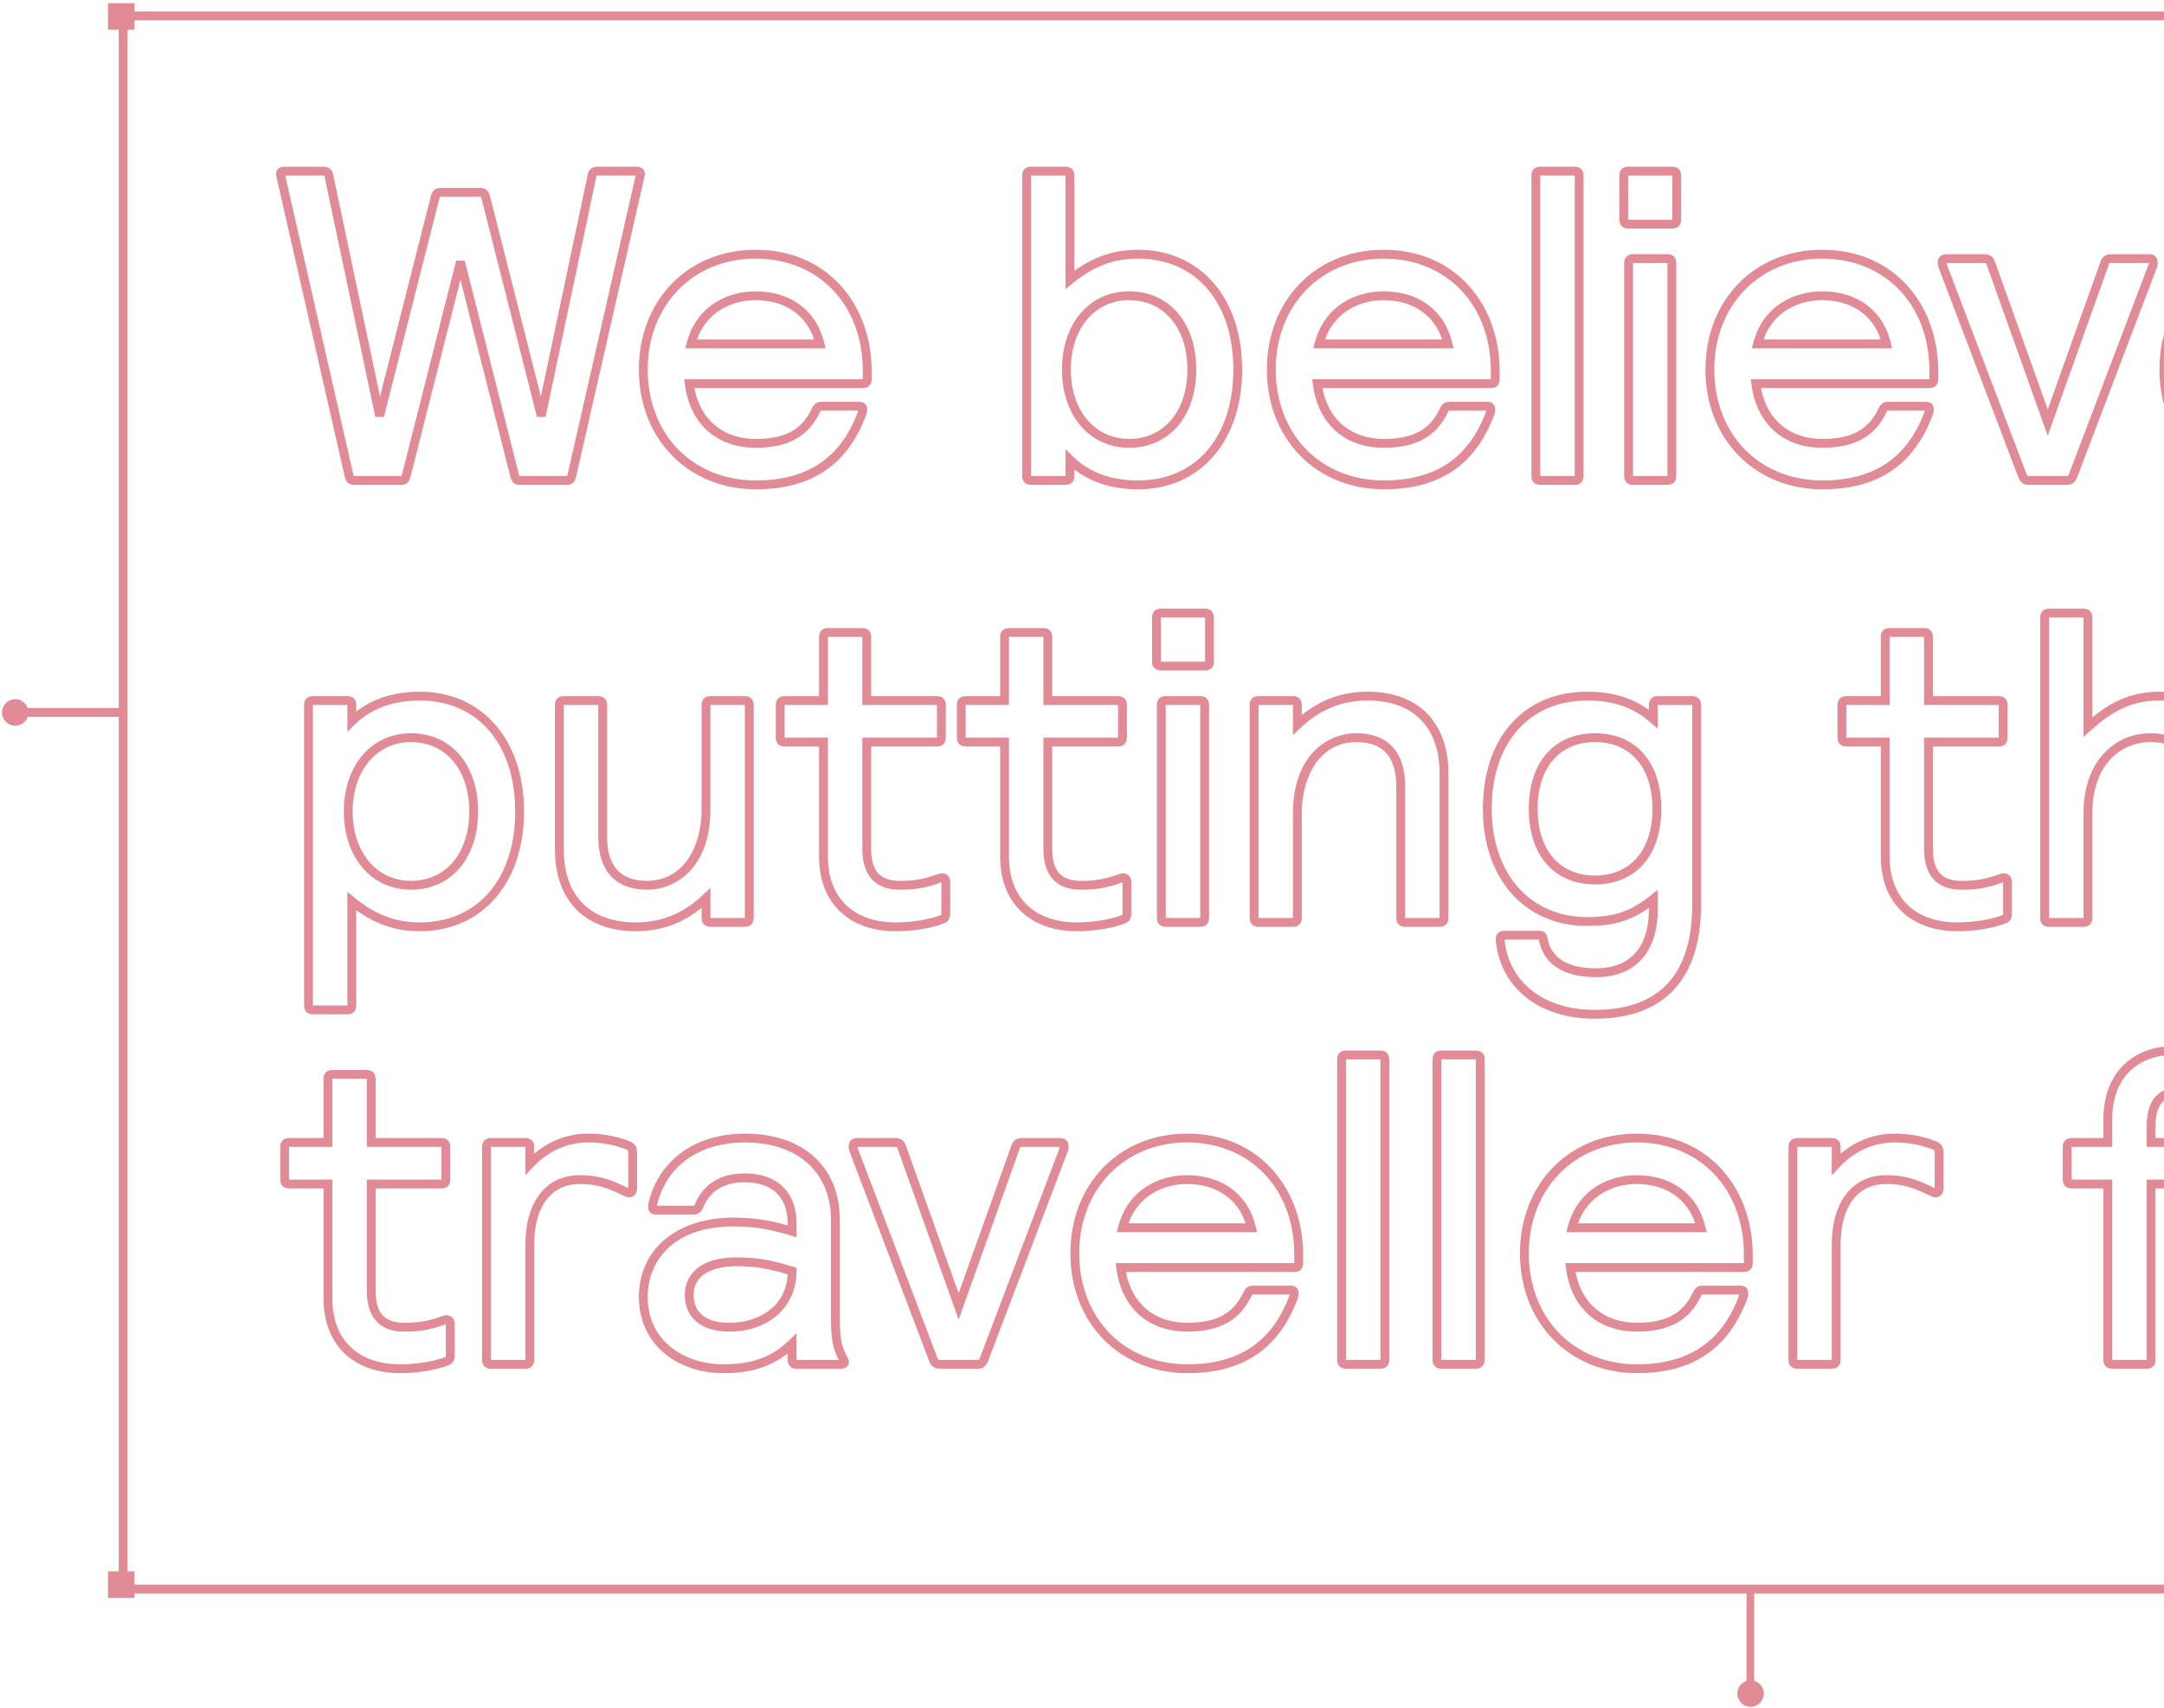 <svg height="446" viewBox="0 0 565 446" width="565" xmlns="http://www.w3.org/2000/svg"><g fill="#e18b96" fill-rule="evenodd"><g transform="translate(72 43)"><path d="m63.611 81.276c.017.001.036.001.057.001h12.338c.021 0 .04 0 .056-.001.023-.057.055-.147.095-.287l17.808-78.164h-10.002c-.108 0-.175.01-.21.019-.01.027-.022.073-.032.144l-.014.076-13.261 62.761-2.246.046-14.529-57.224c-.043-.152-.083-.234-.105-.273-.03-.006-.081-.011-.161-.011h-10.378c-.08 0-.131.005-.16.01-.023.041-.065.131-.115.306l-14.521 57.191-2.246-.046-13.274-62.836c-.01-.072-.023-.118-.032-.145-.036-.009-.102-.019-.21-.019h-10.003l17.808 78.164c.041.14.073.23.095.287.017.001.035.001.057.001h12.338c.021 0 .04 0 .056-.001.025-.061.059-.159.104-.316l14.174-55.921h2.235l14.183 55.955c.04.136.071.225.094.282zm12.396 2.309h-12.338c-1.809 0-2.193-1.344-2.377-1.99l-13.075-51.579-13.066 51.545c-.193.68-.577 2.024-2.386 2.024h-12.338c-1.809 0-2.193-1.344-2.377-1.99l-.016-.061-17.867-78.424c-.25-.909-.003-1.499.25-1.834.378-.502.981-.757 1.79-.757h10.263c1.396 0 2.311.766 2.519 2.103l12.228 57.876 13.309-52.417c.15-.525.577-2.023 2.502-2.023h10.378c1.924 0 2.352 1.498 2.492 1.99l13.317 52.45 12.229-57.876c.207-1.337 1.123-2.103 2.519-2.103h10.263c.809 0 1.411.255 1.79.757.253.336.5.925.25 1.834l-17.883 78.485c-.184.646-.568 1.99-2.377 1.99z"/><path d="m109.97 45.628h30.591c-2.119-6.461-7.742-10.268-15.315-10.268-5.756 0-12.601 2.731-15.275 10.268zm33.569 2.307h-36.625l.381-1.447c2.606-9.906 10.982-13.435 17.951-13.435 9.255 0 15.968 5.033 17.958 13.464zm-18.293-23.42c-16.303 0-28.136 12.178-28.136 28.958 0 8.157 2.803 15.539 7.891 20.785 5.111 5.27 12.342 8.173 20.361 8.173 13.4 0 22.099-5.831 26.595-17.826.058-.175.095-.303.118-.403h-9.416c-.254 0-.341.015-.369.022.01.002-.069.087-.214.378-2.984 6.33-8.298 9.29-16.713 9.29-10.26 0-17.197-6.198-18.556-16.579l-.171-1.304h46.632v-2.192c0-17.254-11.523-29.304-28.021-29.304zm.115 60.223c-17.706 0-30.558-13.149-30.558-31.265 0-18.117 12.803-31.265 30.443-31.265 9.048 0 16.765 3.259 22.319 9.423 5.164 5.732 8.008 13.612 8.008 22.188v2.192c0 1.445-.862 2.307-2.306 2.307h-43.966c1.584 8.337 7.504 13.268 16.06 13.268 7.62 0 11.999-2.39 14.639-7.991.713-1.426 1.513-1.7 2.657-1.7h9.802c1.154 0 1.96.806 1.96 1.961 0 .355-.022.714-.289 1.518-4.888 13.044-14.294 19.364-28.769 19.364z"/><path d="m222.796 35.36c-8.962 0-15.221 7.448-15.221 18.113s6.259 18.113 15.221 18.113c9.104 0 15.221-7.279 15.221-18.113 0-10.834-6.117-18.113-15.221-18.113zm0 38.534c-10.319 0-17.527-8.397-17.527-20.421 0-12.023 7.208-20.421 17.527-20.421 10.484 0 17.527 8.206 17.527 20.421s-7.043 20.421-17.527 20.421zm-16.605.381 1.958 1.907c4.257 4.147 9.961 6.249 16.953 6.249 15.131 0 24.907-11.366 24.907-28.958 0-17.591-9.777-28.958-24.907-28.958-6.315 0-11.567 1.984-17.03 6.433l-1.881 1.532v-29.654h-8.994v78.452h8.994zm18.911 10.464c-6.602 0-12.175-1.746-16.605-5.196v1.735c0 1.445-.862 2.307-2.306 2.307h-8.994c-1.444 0-2.306-.862-2.306-2.307v-78.452c0-1.445.862-2.307 2.306-2.307h8.994c1.444 0 2.306.862 2.306 2.307v24.887c5.25-3.793 10.457-5.505 16.605-5.505 16.277 0 27.214 12.564 27.214 31.265s-10.937 31.265-27.214 31.265z"/><path d="m273.94 45.628h30.591c-2.119-6.461-7.742-10.268-15.315-10.268-5.756 0-12.601 2.731-15.275 10.268zm33.569 2.307h-36.625l.381-1.447c2.606-9.906 10.982-13.435 17.951-13.435 9.255 0 15.968 5.033 17.958 13.464zm-18.293-23.42c-16.303 0-28.136 12.178-28.136 28.958 0 8.157 2.803 15.539 7.891 20.785 5.111 5.27 12.342 8.173 20.361 8.173 13.4 0 22.099-5.831 26.595-17.826.058-.175.095-.303.118-.403h-9.416c-.254 0-.341.015-.369.022.01.002-.068.087-.213.378-2.985 6.331-8.3 9.291-16.715 9.291-10.26 0-17.197-6.198-18.556-16.579l-.171-1.304h46.632v-2.192c0-17.254-11.523-29.304-28.021-29.304zm.115 60.223c-17.706 0-30.558-13.149-30.558-31.265 0-18.117 12.803-31.265 30.442-31.265 9.048 0 16.765 3.259 22.319 9.423 5.164 5.732 8.008 13.612 8.008 22.188v2.192c0 1.445-.862 2.307-2.306 2.307h-43.966c1.584 8.337 7.504 13.268 16.06 13.268 7.621 0 11.999-2.39 14.64-7.991.711-1.426 1.512-1.7 2.657-1.7h9.802c1.154 0 1.96.806 1.96 1.961 0 .355-.022.714-.289 1.518-4.888 13.044-14.294 19.364-28.769 19.364z"/><path d="m330.151 81.277h8.994v-78.452h-8.994zm8.994 2.307h-8.994c-1.444 0-2.306-.862-2.306-2.307v-78.452c0-1.444.862-2.307 2.306-2.307h8.994c1.444 0 2.306.863 2.306 2.307v78.452c0 1.445-.862 2.307-2.306 2.307z"/><path d="m353.096 14.363h11.531v-11.537h-11.531zm11.531 2.307h-11.531c-1.444 0-2.306-.862-2.306-2.307v-11.537c0-1.445.862-2.307 2.306-2.307h11.531c1.444 0 2.306.862 2.306 2.307v11.537c0 1.445-.862 2.307-2.306 2.307zm-10.262 64.607h8.994v-55.609h-8.994zm8.994 2.307h-8.994c-1.444 0-2.306-.862-2.306-2.307v-55.609c0-1.445.862-2.307 2.306-2.307h8.994c1.444 0 2.306.862 2.306 2.307v55.609c0 1.445-.862 2.307-2.306 2.307z"/><path d="m388.442 45.628h30.591c-2.119-6.461-7.742-10.268-15.315-10.268-5.756 0-12.601 2.731-15.275 10.268zm33.569 2.307h-36.625l.381-1.447c2.606-9.906 10.982-13.435 17.951-13.435 9.255 0 15.968 5.033 17.958 13.464zm-18.293-23.42c-16.303 0-28.136 12.178-28.136 28.958 0 8.157 2.803 15.539 7.891 20.785 5.111 5.27 12.342 8.173 20.361 8.173 13.4 0 22.099-5.831 26.595-17.826.058-.175.095-.303.118-.403h-9.416c-.254 0-.341.015-.369.022.01.002-.068.087-.213.378-2.985 6.331-8.3 9.291-16.715 9.291-10.26 0-17.197-6.198-18.556-16.579l-.171-1.304h46.632v-2.192c0-17.254-11.523-29.304-28.021-29.304zm.115 60.223c-17.706 0-30.558-13.149-30.558-31.265 0-18.117 12.803-31.265 30.442-31.265 9.048 0 16.765 3.259 22.319 9.423 5.164 5.732 8.008 13.612 8.008 22.188v2.192c0 1.445-.862 2.307-2.306 2.307h-43.966c1.584 8.337 7.504 13.268 16.06 13.268 7.621 0 11.999-2.39 14.64-7.991.711-1.426 1.512-1.7 2.657-1.7h9.802c1.154 0 1.96.806 1.96 1.961 0 .355-.022.714-.289 1.518-4.888 13.044-14.294 19.364-28.769 19.364z"/><path d="m436.3 26.016 20.847 54.851c.055.125.204.41.306.41h10.378c.102 0 .251-.286.323-.455l20.829-54.807c.046-.188.059-.263.063-.347h-9.915c-.415 0-.449.119-.506.317l-.022.072-15.962 44.689-15.984-44.761c-.057-.198-.091-.317-.506-.317h-9.915c.003.084.017.159.063.347m31.531 57.569h-10.378c-.753 0-1.788-.321-2.444-1.853l-20.913-55.024-.017-.066c-.135-.542-.149-.748-.149-1.087 0-1.331.86-2.192 2.191-2.192h10.032c1.355 0 2.341.71 2.712 1.951l13.778 38.577 13.778-38.577c.371-1.241 1.357-1.951 2.712-1.951h10.032c1.331 0 2.191.861 2.191 2.192 0 .339-.014.545-.149 1.087l-.042.13-20.872 54.916c-.673 1.576-1.709 1.897-2.461 1.897"/><path d="m506.982 45.628h30.591c-2.119-6.461-7.742-10.268-15.315-10.268-5.756 0-12.601 2.731-15.275 10.268zm33.569 2.307h-36.625l.381-1.447c2.606-9.906 10.982-13.435 17.951-13.435 9.255 0 15.968 5.033 17.958 13.464zm-18.293-23.42c-16.303 0-28.136 12.178-28.136 28.958 0 8.157 2.803 15.539 7.891 20.785 5.111 5.27 12.342 8.173 20.361 8.173 13.4 0 22.099-5.831 26.595-17.826.059-.175.095-.303.118-.403h-9.416c-.254 0-.341.015-.369.022.01.002-.068.087-.213.378-2.985 6.331-8.3 9.291-16.715 9.291-10.26 0-17.197-6.198-18.556-16.579l-.171-1.304h46.632v-2.192c0-17.254-11.523-29.304-28.022-29.304zm.115 60.223c-17.706 0-30.558-13.149-30.558-31.265 0-18.117 12.803-31.265 30.442-31.265 9.048 0 16.765 3.259 22.319 9.423 5.164 5.732 8.008 13.612 8.008 22.188v2.192c0 1.445-.862 2.307-2.306 2.307h-43.966c1.584 8.337 7.504 13.268 16.06 13.268 7.621 0 11.999-2.39 14.64-7.991.711-1.426 1.512-1.7 2.657-1.7h9.802c1.154 0 1.961.806 1.961 1.961 0 .355-.022.714-.29 1.519-4.888 13.043-14.294 19.363-28.769 19.363z"/><path d="m35.301 150.73c-8.962 0-15.221 7.448-15.221 18.113s6.259 18.113 15.221 18.113c9.104 0 15.221-7.279 15.221-18.113 0-10.834-6.117-18.113-15.221-18.113zm0 38.534c-10.32 0-17.527-8.397-17.527-20.421 0-12.023 7.208-20.421 17.527-20.421 10.484 0 17.527 8.207 17.527 20.421 0 12.214-7.044 20.421-17.527 20.421zm-25.599 30.227h8.994v-29.654l1.881 1.532c5.464 4.449 10.715 6.433 17.031 6.433 15.131 0 24.907-11.367 24.907-28.959 0-17.591-9.777-28.958-24.907-28.958-6.993 0-12.697 2.103-16.954 6.249l-1.957 1.907v-7.002h-8.994zm8.994 2.307h-8.994c-1.444 0-2.306-.862-2.306-2.307v-78.452c0-1.445.862-2.307 2.306-2.307h8.994c1.444 0 2.306.862 2.306 2.307v1.735c4.43-3.45 10.003-5.196 16.605-5.196 16.277 0 27.214 12.564 27.214 31.265s-10.937 31.266-27.214 31.266c-6.149 0-11.355-1.712-16.605-5.505v24.887c0 1.445-.862 2.307-2.306 2.307z"/><path d="m75.198 141.039v37.727c0 12.098 6.851 19.036 18.797 19.036 6.731 0 12.468-2.349 17.54-7.181l1.948-1.857v7.884h8.994v-55.609h-8.994v27.343c0 14.425-8.34 20.881-16.605 20.881-8.18 0-12.685-4.917-12.685-13.844v-34.38zm18.797 59.07c-13.214 0-21.103-7.979-21.103-21.344v-37.727c0-1.444.862-2.307 2.306-2.307h8.994c1.444 0 2.306.863 2.306 2.307v34.38c0 7.656 3.492 11.537 10.379 11.537 9.878 0 14.299-9.329 14.299-18.574v-27.343c0-1.444.862-2.307 2.306-2.307h8.994c1.444 0 2.306.863 2.306 2.307v55.609c0 1.445-.862 2.307-2.306 2.307h-8.994c-1.444 0-2.306-.862-2.306-2.307v-2.637c-5.037 4.099-10.682 6.098-17.182 6.098z"/><path d="m132.854 149.577h11.301v31.034c0 10.765 6.638 17.191 17.758 17.191 4.15 0 8.632-.723 11.699-1.886.125-.047.164-.079.164-.08.014-.067.014-.475.014-.804v-7.704c-.025.008-.056.018-.096.032-4.261 1.584-7.274 1.904-10.744 1.904-8.101 0-9.802-5.771-9.802-10.613v-29.073h19.488v-8.537h-19.488v-17.767h-8.994v17.767h-11.301zm29.059 50.532c-12.376 0-20.064-7.471-20.064-19.498v-28.727h-8.994c-1.444 0-2.306-.863-2.306-2.307v-8.537c0-1.445.862-2.307 2.306-2.307h8.994v-15.46c0-1.445.862-2.307 2.306-2.307h8.994c1.444 0 2.306.862 2.306 2.307v15.46h17.182c1.444 0 2.306.862 2.306 2.307v8.537c0 1.444-.862 2.307-2.306 2.307h-17.182v26.766c0 5.744 2.312 8.306 7.495 8.306 3.213 0 6.003-.297 9.977-1.773.523-.175.771-.187 1.093-.187 1.183 0 2.076.943 2.076 2.192v7.845c0 1.076 0 2.416-1.671 3.042-3.356 1.274-8.034 2.035-12.512 2.035z"/><path d="m180.132 149.577h11.301v31.034c0 10.765 6.639 17.191 17.759 17.191 4.15 0 8.632-.723 11.699-1.886.124-.047.163-.079.164-.079.014-.068.014-.476.014-.804v-7.704c-.025.008-.056.018-.096.032-4.261 1.584-7.274 1.904-10.744 1.904-8.101 0-9.802-5.771-9.802-10.613v-29.073h19.488v-8.537h-19.488v-17.767h-8.994v17.767h-11.301zm29.059 50.532c-12.376 0-20.065-7.471-20.065-19.498v-28.727h-8.994c-1.444 0-2.306-.863-2.306-2.307v-8.537c0-1.445.862-2.307 2.306-2.307h8.994v-15.46c0-1.445.862-2.307 2.306-2.307h8.994c1.444 0 2.306.862 2.306 2.307v15.46h17.182c1.444 0 2.306.862 2.306 2.307v8.537c0 1.444-.862 2.307-2.306 2.307h-17.182v26.766c0 5.744 2.312 8.306 7.495 8.306 3.213 0 6.003-.297 9.977-1.773.523-.175.771-.187 1.094-.187 1.183 0 2.075.943 2.075 2.192v7.845c0 1.076 0 2.415-1.67 3.042-3.357 1.274-8.036 2.035-12.513 2.035z"/><path d="m231.1 129.733h11.531v-11.537h-11.531zm11.531 2.307h-11.531c-1.444 0-2.306-.862-2.306-2.307v-11.537c0-1.445.862-2.307 2.306-2.307h11.531c1.444 0 2.306.862 2.306 2.307v11.537c0 1.445-.862 2.307-2.306 2.307zm-10.263 64.607h8.995v-55.609h-8.995zm8.994 2.307h-8.994c-1.444 0-2.306-.862-2.306-2.307v-55.609c0-1.445.862-2.307 2.306-2.307h8.994c1.444 0 2.306.862 2.306 2.307v55.609c0 1.445-.862 2.307-2.306 2.307z"/><path d="m294.866 196.648h8.994v-37.727c0-12.098-6.851-19.036-18.796-19.036-6.731 0-12.469 2.349-17.54 7.181l-1.948 1.856v-7.884h-8.994v55.609h8.994v-27.343c0-14.425 8.34-20.882 16.606-20.882 8.18 0 12.684 4.917 12.684 13.844zm8.994 2.307h-8.994c-1.444 0-2.306-.862-2.306-2.307v-34.381c0-7.655-3.492-11.537-10.378-11.537-9.878 0-14.299 9.329-14.299 18.575v27.343c0 1.445-.862 2.307-2.306 2.307h-8.994c-1.444 0-2.306-.862-2.306-2.307v-55.609c0-1.444.862-2.307 2.306-2.307h8.994c1.444 0 2.306.863 2.306 2.307v2.637c5.037-4.099 10.682-6.098 17.182-6.098 13.214 0 21.102 7.979 21.102 21.344v37.727c0 1.445-.862 2.307-2.306 2.307z"/><path d="m344.451 150.73c-9.246 0-14.991 6.675-14.991 17.421 0 10.746 5.744 17.421 14.991 17.421 9.246 0 14.991-6.675 14.991-17.421 0-10.746-5.744-17.421-14.991-17.421zm0 37.149c-10.669 0-17.297-7.559-17.297-19.728 0-12.169 6.628-19.728 17.297-19.728s17.297 7.559 17.297 19.728c0 12.169-6.628 19.728-17.297 19.728zm-23.634 14.421c1.086 11.148 10.305 18.344 23.519 18.344 16.909 0 25.483-9.238 25.483-27.458v-52.148h-8.994v6.228l-1.911-1.667c-4.531-3.952-9.632-5.715-16.539-5.715-15.131 0-24.907 11.095-24.907 28.266 0 16.907 10.01 28.266 24.907 28.266 7.073 0 11.41-1.473 16.574-5.629l1.876-1.51v5.063c0 11.291-5.884 17.766-16.144 17.766-8.413 0-13.689-3.406-14.855-9.592-.014-.091-.026-.16-.037-.214zm23.519 20.651c-14.533 0-24.671-8.064-25.825-20.545l-.005-.107c0-1.444.862-2.307 2.306-2.307h8.995c1.988 0 2.219 1.614 2.294 2.144 1.194 6.325 7.502 7.662 12.581 7.662 8.923 0 13.838-5.49 13.838-15.459v-.332c-4.856 3.451-9.336 4.715-16.144 4.715-16.277 0-27.214-12.286-27.214-30.573 0-18.572 10.683-30.573 27.214-30.573 6.464 0 11.658 1.522 16.144 4.762v-1.301c0-1.445.863-2.307 2.306-2.307h8.994c1.444 0 2.306.862 2.306 2.307v52.148c0 19.472-9.61 29.765-27.79 29.765z"/><path d="m410.061 149.577h11.301v31.035c0 10.764 6.639 17.19 17.758 17.19 4.15 0 8.633-.722 11.699-1.886.125-.047.163-.079.164-.079.014-.068.014-.476.014-.804v-7.705c-.025.008-.057.018-.096.032-4.261 1.584-7.274 1.905-10.743 1.905-8.101 0-9.802-5.772-9.802-10.614v-29.073h19.488v-8.537h-19.488v-17.767h-8.994v17.767h-11.301zm29.059 50.532c-12.376 0-20.064-7.471-20.064-19.498v-28.727h-8.994c-1.444 0-2.306-.862-2.306-2.307v-8.537c0-1.445.862-2.307 2.306-2.307h8.994v-15.46c0-1.445.862-2.307 2.306-2.307h8.994c1.444 0 2.306.862 2.306 2.307v15.46h17.182c1.444 0 2.306.862 2.306 2.307v8.537c0 1.445-.863 2.307-2.306 2.307h-17.182v26.766c0 5.744 2.311 8.307 7.495 8.307 3.213 0 6.003-.297 9.976-1.774.526-.175.762-.187 1.094-.187 1.183 0 2.076.943 2.076 2.192v7.845c0 1.076 0 2.415-1.671 3.042-3.356 1.274-8.034 2.035-12.513 2.035z"/><path d="m502.427 196.648h8.994v-37.495c0-12.604-6.779-19.267-19.603-19.267-7.677 0-12.711 3.11-17.91 7.781l-1.923 1.728v-31.198h-8.994v78.452h8.994v-27.343c0-6.454 1.841-11.857 5.323-15.623 3.136-3.391 7.429-5.259 12.089-5.259 8.525 0 13.03 4.708 13.03 13.614zm8.994 2.307h-8.994c-1.444 0-2.306-.862-2.306-2.307v-34.611c0-7.608-3.508-11.306-10.724-11.306-7.519 0-15.106 5.744-15.106 18.575v27.343c0 1.445-.862 2.307-2.306 2.307h-8.994c-1.444 0-2.306-.862-2.306-2.307v-78.452c0-1.445.862-2.307 2.306-2.307h8.994c1.444 0 2.306.862 2.306 2.307v26.093c4.443-3.659 9.772-6.711 17.527-6.711 14.129 0 21.909 7.662 21.909 21.574v37.495c0 1.445-.862 2.307-2.306 2.307z"/><path d="m3.475 264.947h11.301v31.035c0 10.764 6.639 17.191 17.758 17.191 4.15 0 8.633-.723 11.698-1.887.125-.047.164-.079.164-.079.014-.068.014-.476.014-.804v-7.705c-.025.008-.057.018-.096.032-4.261 1.584-7.274 1.905-10.743 1.905-8.101 0-9.802-5.772-9.802-10.614v-29.073h19.488v-8.537h-19.488v-17.767h-8.994v17.767h-11.301zm29.059 50.533c-12.376 0-20.064-7.471-20.064-19.498v-28.727h-8.994c-1.444 0-2.306-.862-2.306-2.307v-8.537c0-1.445.862-2.307 2.306-2.307h8.994v-15.46c0-1.444.862-2.307 2.306-2.307h8.994c1.444 0 2.306.863 2.306 2.307v15.46h17.182c1.444 0 2.306.862 2.306 2.307v8.537c0 1.445-.862 2.307-2.306 2.307h-17.182v26.766c0 5.744 2.311 8.307 7.495 8.307 3.213 0 6.002-.297 9.977-1.773.523-.175.77-.188 1.093-.188 1.183 0 2.076.943 2.076 2.192v7.845c0 1.076 0 2.415-1.671 3.042-3.356 1.274-8.034 2.035-12.512 2.035z"/><path d="m56.173 312.018h8.994v-30.111c0-11.172 5.435-18.114 14.183-18.114 4.881 0 7.95 1.074 12.574 3.328.04.016.077.03.11.043v-.025-9.114c0-.742 0-.742-.658-1.005-3.328-1.233-6.278-1.763-9.835-1.763-6.876 0-11.616 3.504-14.381 6.443l-1.993 2.118v-7.408h-8.994zm8.994 2.307h-8.994c-1.444 0-2.306-.862-2.306-2.307v-55.608c0-1.445.862-2.307 2.306-2.307h8.994c1.444 0 2.306.862 2.306 2.307v1.806c4.044-3.456 8.858-5.267 14.068-5.267 3.795 0 7.084.591 10.664 1.917 1.783.713 2.136 1.736 2.136 3.158v9.114c0 1.789-1.119 2.423-2.076 2.423-.307 0-.57-.047-1.236-.314l-.077-.033c-4.412-2.153-7.133-3.114-11.602-3.114-7.437 0-11.877 5.909-11.877 15.806v30.111c0 1.445-.862 2.307-2.306 2.307z"/><path d="m120.055 287.56c-2.57 0-10.955.541-10.955 7.499 0 4.687 3.317 7.268 9.34 7.268 7.342 0 14.748-3.92 15.199-12.647-4.912-1.463-8.211-2.12-13.585-2.12m-1.614 17.075c-7.292 0-11.647-3.579-11.647-9.576 0-6.049 5.081-9.806 13.261-9.806 5.968 0 9.48.763 15.096 2.473l.818.249v.854c0 9.306-7.208 15.806-17.527 15.806m1.038-27.458c-16.512 0-22.371 9.881-22.371 18.344 0 12.128 10.222 17.652 19.718 17.652 7.538 0 12.677-1.869 17.185-6.25l1.957-1.901v6.998h11.027c-1.568-2.985-2.032-5.507-2.032-10.614v-25.843c0-12.525-8.616-20.305-22.486-20.305-11.832 0-20.38 6.013-22.866 16.083-.035.137-.054.28-.065.415l9.324.001c.317 0 .389-.034.401-.041 0 0 .059-.05.134-.249 2.156-5.33 6.672-8.132 13.072-8.132 8.448 0 13.492 4.873 13.492 13.037v3.621l-1.48-.438c-5.329-1.575-9.113-2.375-15.01-2.375m-2.652 38.303c-5.835 0-11.245-1.804-15.232-5.079-4.444-3.649-6.792-8.795-6.792-14.88 0-12.352 9.917-20.651 24.677-20.651 5.573 0 9.464.714 14.183 2.043v-.543c0-6.819-4.077-10.729-11.185-10.729-5.46 0-9.135 2.242-10.924 6.663-.66 1.759-2.13 1.759-2.683 1.759h-9.686c-1.136 0-1.96-.776-1.96-1.846 0-.27 0-.834.149-1.432 1.266-5.128 4.092-9.493 8.172-12.622 4.449-3.41 10.304-5.213 16.932-5.213 15.293 0 24.792 8.665 24.792 22.613v25.843c0 5.51.603 7.475 2.044 10.05.537.94.3 1.629.111 1.956-.242.418-.773.915-1.924.915h-11.531c-1.444 0-2.306-.862-2.306-2.307v-1.718c-4.495 3.566-9.799 5.179-16.836 5.179"/><path d="m151.946 256.757 20.847 54.852c.055.125.205.41.306.41h10.378c.102 0 .251-.286.324-.455l20.829-54.807c.046-.187.059-.263.063-.347h-9.915c-.415 0-.449.119-.506.317l-.022.072-15.962 44.689-15.984-44.761c-.057-.198-.091-.317-.506-.317h-9.915c.003.084.017.16.063.347m31.531 57.569h-10.378c-.752 0-1.788-.322-2.443-1.853l-20.914-55.025-.017-.066c-.135-.542-.149-.748-.149-1.088 0-1.331.86-2.192 2.191-2.192h10.032c1.355 0 2.341.711 2.712 1.951l13.778 38.577 13.778-38.576c.37-1.241 1.357-1.951 2.712-1.951h10.032c1.331 0 2.191.861 2.191 2.192 0 .34-.014.546-.149 1.088l-.042.13-20.872 54.916c-.673 1.575-1.708 1.897-2.461 1.897"/><path d="m222.629 276.369h30.59c-2.118-6.46-7.742-10.268-15.315-10.268-5.755 0-12.601 2.731-15.275 10.268zm33.568 2.307h-36.624l.381-1.447c2.606-9.906 10.981-13.435 17.951-13.435 9.256 0 15.968 5.034 17.958 13.464zm-18.293-23.42c-16.303 0-28.136 12.179-28.136 28.959 0 8.157 2.803 15.539 7.891 20.785 5.111 5.271 12.342 8.173 20.361 8.173 13.4 0 22.1-5.831 26.595-17.826.059-.175.095-.303.118-.402l-9.416-.001c-.254 0-.341.016-.369.022.01.002-.068.087-.213.378-2.984 6.33-8.299 9.29-16.715 9.29-10.26 0-17.197-6.198-18.556-16.579l-.171-1.304h46.632v-2.192c0-17.254-11.523-29.304-28.022-29.304zm.115 60.224c-17.706 0-30.558-13.149-30.558-31.265 0-18.117 12.803-31.266 30.442-31.266 9.048 0 16.766 3.259 22.319 9.423 5.164 5.733 8.008 13.613 8.008 22.188v2.192c0 1.445-.862 2.307-2.306 2.307h-43.966c1.583 8.337 7.505 13.268 16.06 13.268 7.621 0 11.999-2.39 14.64-7.992.711-1.425 1.512-1.699 2.657-1.699h9.802c1.154 0 1.961.807 1.961 1.962 0 .355-.022.714-.29 1.518-4.888 13.043-14.294 19.364-28.769 19.364z"/><path d="m279.416 312.019h8.994v-78.452h-8.994zm8.994 2.307h-8.994c-1.444 0-2.306-.862-2.306-2.307v-78.452c0-1.445.862-2.307 2.306-2.307h8.994c1.444 0 2.306.862 2.306 2.307v78.452c0 1.445-.862 2.307-2.306 2.307z"/><path d="m304.322 312.019h8.995v-78.452h-8.995zm8.995 2.307h-8.995c-1.444 0-2.306-.862-2.306-2.307v-78.452c0-1.445.862-2.307 2.306-2.307h8.995c1.444 0 2.306.862 2.306 2.307v78.452c0 1.445-.863 2.307-2.306 2.307z"/><path d="m340.016 276.369h30.59c-2.118-6.46-7.742-10.268-15.315-10.268-5.755 0-12.601 2.731-15.275 10.268zm33.568 2.307h-36.624l.381-1.447c2.606-9.906 10.981-13.435 17.951-13.435 9.256 0 15.968 5.034 17.958 13.464zm-18.293-23.42c-16.303 0-28.136 12.179-28.136 28.959 0 8.157 2.803 15.539 7.891 20.785 5.111 5.271 12.342 8.173 20.361 8.173 13.4 0 22.1-5.831 26.595-17.826.059-.175.095-.303.118-.402l-9.416-.001c-.254 0-.341.016-.369.022.01.002-.068.087-.213.378-2.984 6.33-8.299 9.29-16.715 9.29-10.26 0-17.197-6.198-18.556-16.579l-.171-1.304h46.632v-2.192c0-17.254-11.523-29.304-28.022-29.304zm.115 60.224c-17.706 0-30.558-13.149-30.558-31.265 0-18.117 12.803-31.266 30.442-31.266 9.048 0 16.766 3.259 22.319 9.423 5.164 5.733 8.008 13.613 8.008 22.188v2.192c0 1.445-.862 2.307-2.306 2.307h-43.966c1.583 8.337 7.505 13.268 16.06 13.268 7.621 0 11.999-2.39 14.64-7.992.711-1.425 1.512-1.699 2.657-1.699h9.802c1.154 0 1.961.807 1.961 1.962 0 .355-.022.714-.29 1.518-4.888 13.043-14.294 19.364-28.769 19.364z"/><path d="m397.264 312.018h8.994v-30.111c0-11.172 5.435-18.114 14.183-18.114 4.881 0 7.95 1.074 12.575 3.328.04.016.077.03.11.043v-.025-9.114c0-.741 0-.741-.658-1.005-3.328-1.233-6.278-1.763-9.835-1.763-6.876 0-11.616 3.504-14.382 6.443l-1.993 2.118v-7.408h-8.994zm8.994 2.307h-8.994c-1.444 0-2.306-.862-2.306-2.307v-55.608c0-1.445.862-2.307 2.306-2.307h8.994c1.444 0 2.306.862 2.306 2.307v1.806c4.044-3.456 8.858-5.267 14.068-5.267 3.796 0 7.084.591 10.663 1.918 1.784.713 2.137 1.736 2.137 3.158v9.114c0 1.789-1.118 2.423-2.076 2.423-.307 0-.57-.047-1.236-.314l-.077-.033c-4.411-2.153-7.133-3.114-11.602-3.114-7.437 0-11.877 5.909-11.877 15.806v30.111c0 1.445-.863 2.307-2.306 2.307z"/><path d="m479.48 312.018h8.994v-47.071h17.989v-8.537h-17.989v-5.422c0-8.296 4.515-10.037 8.303-10.037 2.988 0 5.88.449 10.263 2.633v-8.286c0-.303 0-.679-.039-.783-.005 0-.06-.051-.218-.132-3.022-1.289-6.879-1.969-11.159-1.969-9.958 0-16.144 6.41-16.144 16.729v7.268h-10.609v8.537h10.609zm8.994 2.307h-8.994c-1.444 0-2.306-.863-2.306-2.307v-44.764h-8.303c-1.444 0-2.306-.862-2.306-2.307v-8.537c0-1.445.862-2.307 2.306-2.307h8.303v-4.961c0-11.564 7.242-19.036 18.45-19.036 4.605 0 8.79.75 12.101 2.17l.061.028c1.56.78 1.56 1.905 1.56 2.993v8.422c0 1.359-.807 2.307-1.961 2.307-.427 0-.72-.051-1.323-.353-4.008-2.005-6.611-2.416-9.285-2.416-2.574 0-5.997.801-5.997 7.73v3.115h15.683c1.444 0 2.306.862 2.306 2.307v8.537c0 1.445-.863 2.307-2.306 2.307h-15.683v44.764c0 1.444-.862 2.307-2.306 2.307z"/></g><path d="m31 3v413h681v-2.31h-678.695v-408.379h678.695v-2.31z"/><path d="m456 442h2v-28h-2z"/><path d="m457.053 445.583c-1.911 0-3.459-1.55-3.459-3.461 0-1.912 1.549-3.461 3.459-3.461 1.91 0 3.459 1.549 3.459 3.461 0 1.911-1.549 3.461-3.459 3.461"/><path d="m28.197 417.158h6.919v-6.922h-6.919z"/><path d="m28.197 7.754h6.919v-6.922h-6.919z"/><path d="m3.982 187.155h27.674v-2.307h-27.674z"/><path d="m.523 186.001c0-1.912 1.549-3.461 3.459-3.461 1.911 0 3.459 1.549 3.459 3.461s-1.549 3.461-3.459 3.461c-1.911 0-3.459-1.549-3.459-3.461"/></g></svg>